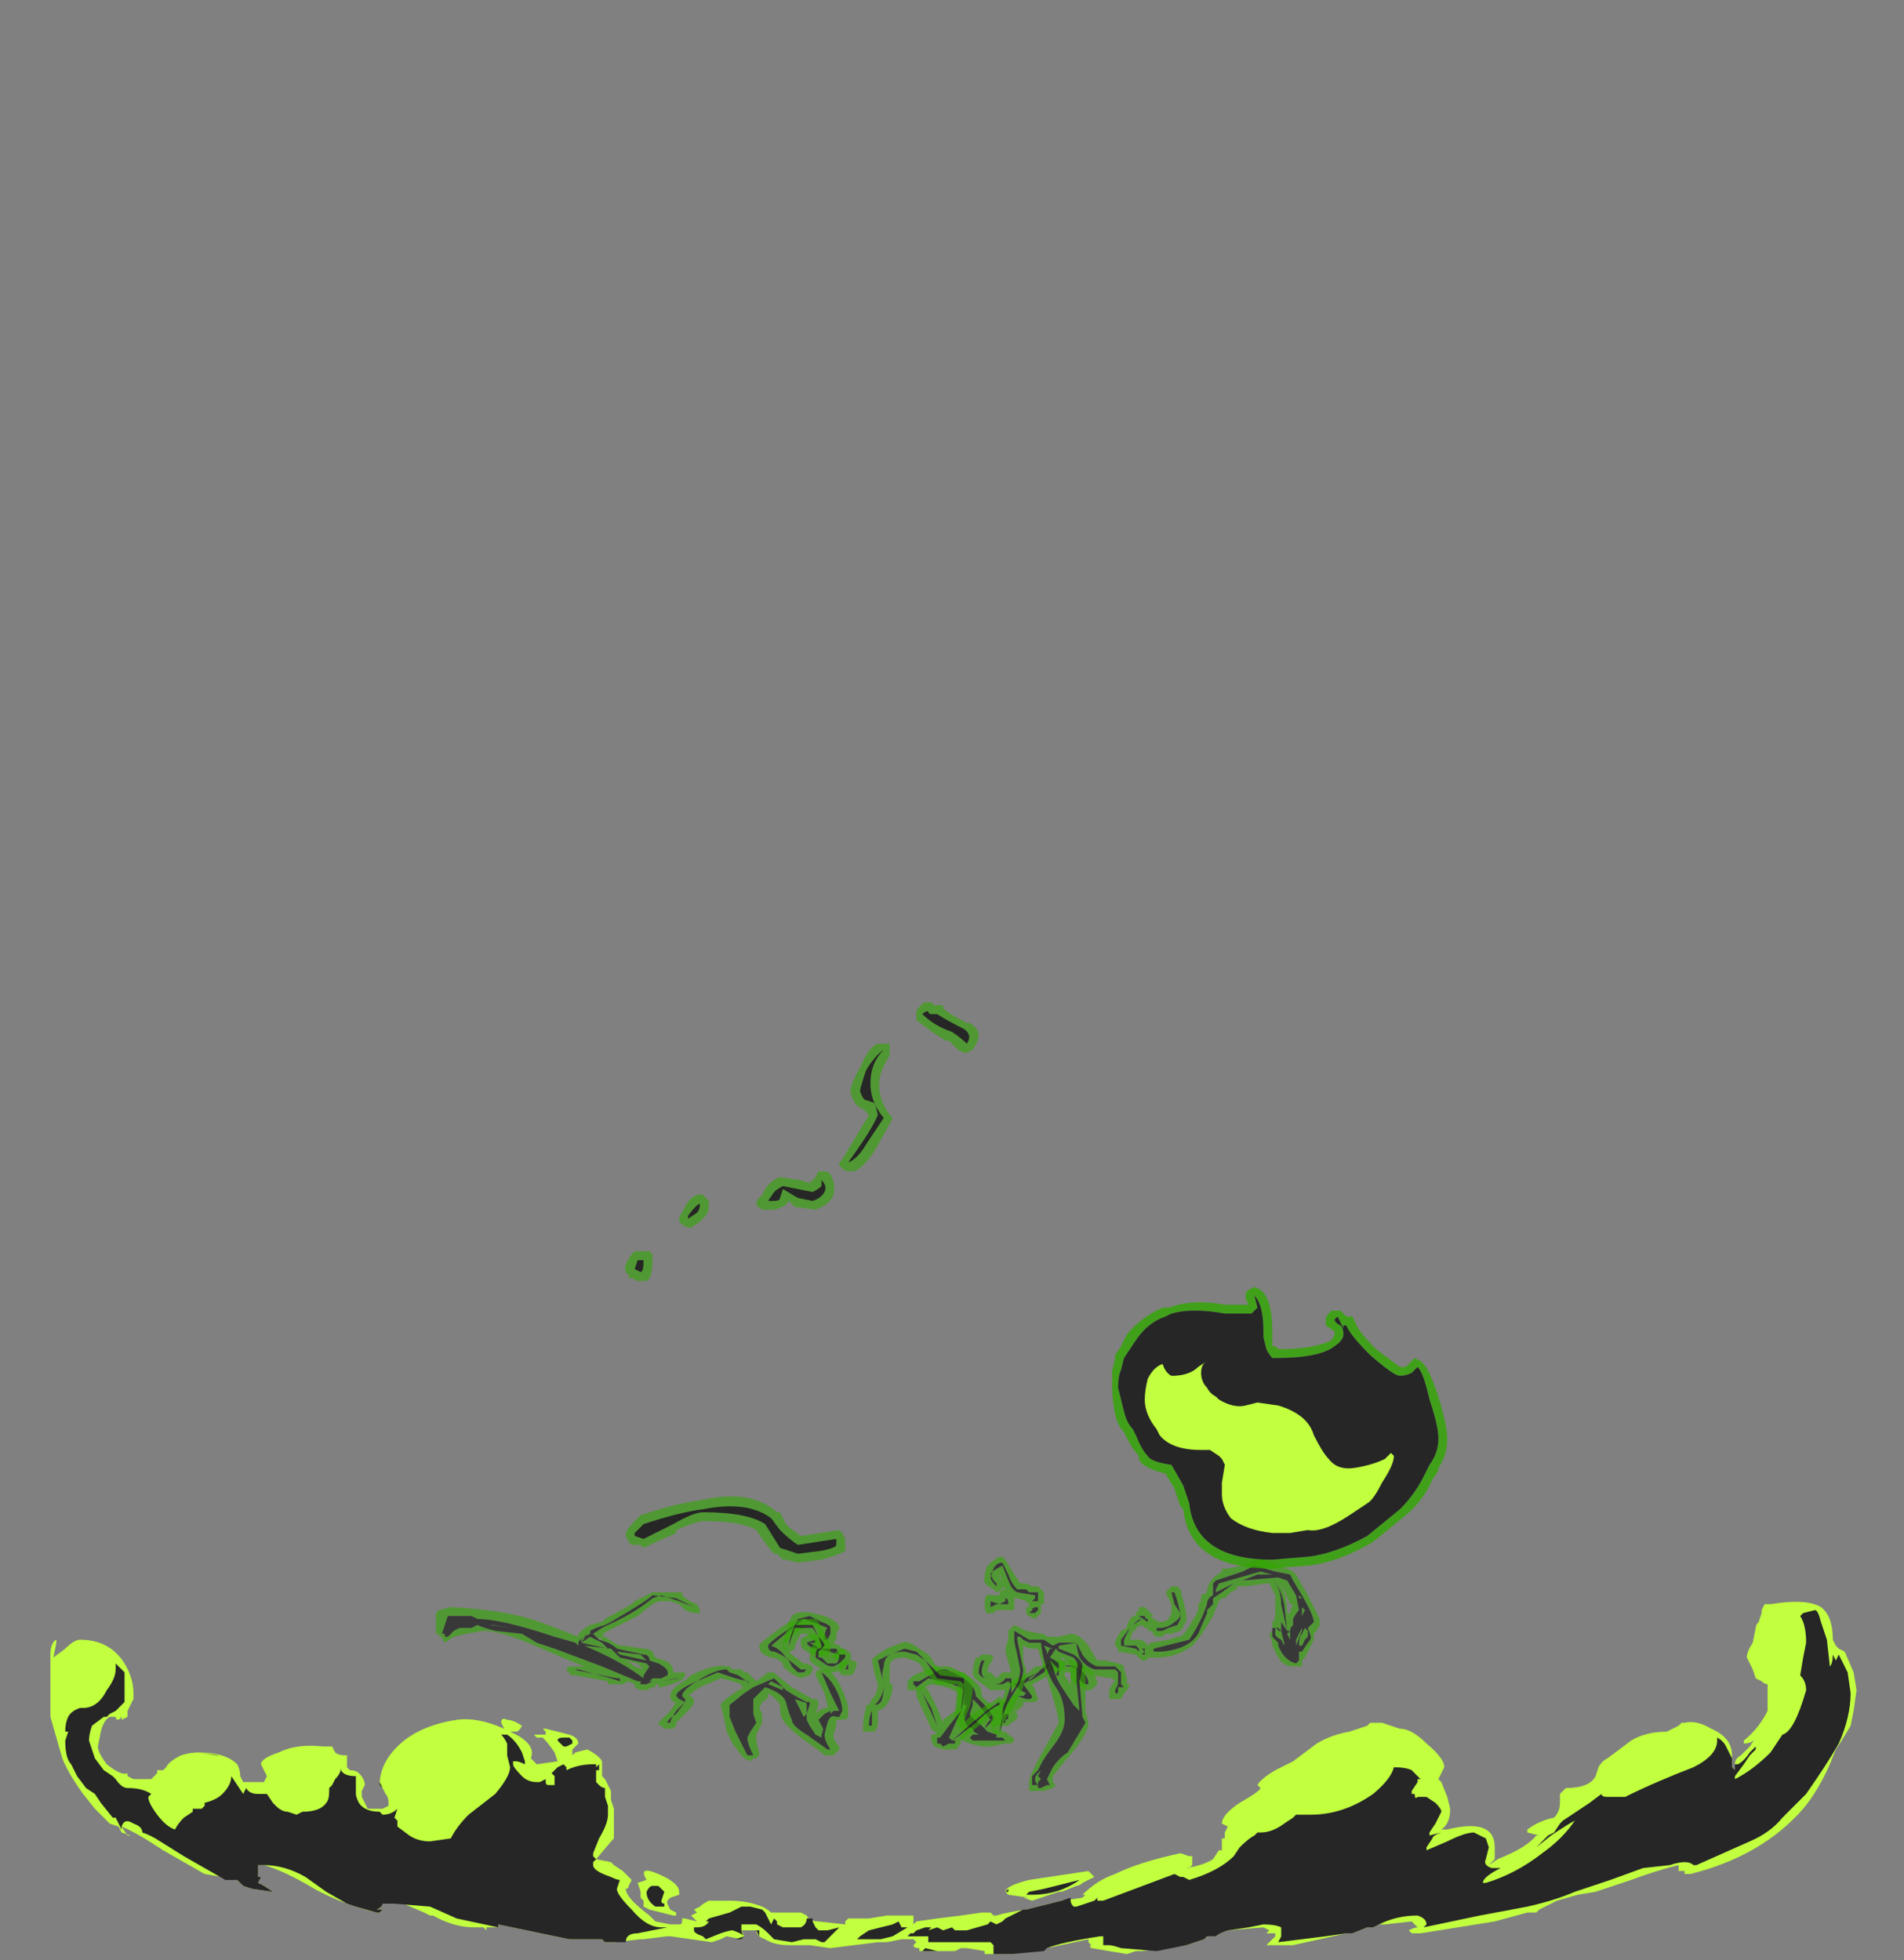<?xml version="1.0" encoding="UTF-8" standalone="no"?>
<svg xmlns:ffdec="https://www.free-decompiler.com/flash" xmlns:xlink="http://www.w3.org/1999/xlink" ffdec:objectType="frame" height="231.35px" width="224.7px" xmlns="http://www.w3.org/2000/svg">
  <rect width="100%" height="100%" fill="#808080" stroke="none"/>
  <g transform="matrix(1.0, 0.0, 0.0, 1.0, 76.3, 204.4)">
    <use ffdec:characterId="4195" height="16.05" transform="matrix(7.0, 0.0, 0.0, 7.0, -70.35, -86.1)" width="30.45" xlink:href="#shape0"/>
  </g>
  <defs>
    <g id="shape0" transform="matrix(1.0, 0.0, 0.0, 1.0, 10.05, 12.3)">
      <path d="M2.4 -1.85 L2.45 -1.95 Q2.55 -2.05 2.8 -2.0 L3.0 -1.95 Q3.25 -1.85 3.25 -1.75 L3.2 -1.65 3.2 -1.55 3.15 -1.5 3.25 -1.45 3.35 -1.35 3.35 -1.25 3.25 -1.2 3.15 -1.25 2.85 -1.3 Q2.6 -1.35 2.6 -1.5 L2.6 -1.55 Q2.6 -1.6 2.8 -1.65 L2.85 -1.65 2.9 -1.6 2.9 -1.75 2.75 -1.8 2.7 -1.8 2.5 -1.65 2.3 -1.45 2.45 -1.3 2.65 -1.15 2.7 -1.15 2.8 -1.1 2.8 -1.05 Q2.8 -1.0 2.75 -0.95 L2.6 -0.9 2.5 -0.95 Q2.4 -1.0 2.3 -1.1 L2.3 -1.15 Q2.2 -1.25 2.1 -1.25 1.9 -1.3 1.9 -1.45 1.9 -1.5 2.4 -1.85 M2.5 -1.8 Q2.05 -1.5 2.05 -1.45 2.05 -1.35 2.15 -1.35 2.3 -1.3 2.4 -1.2 L2.45 -1.1 Q2.5 -1.05 2.55 -1.0 L2.65 -1.0 2.7 -1.05 2.6 -1.05 2.35 -1.25 Q2.25 -1.4 2.1 -1.45 L2.4 -1.7 2.65 -1.9 2.8 -1.85 3.05 -1.75 Q3.0 -1.7 3.0 -1.55 L3.05 -1.55 3.1 -1.65 3.1 -1.75 Q3.1 -1.8 2.95 -1.85 L2.75 -1.95 2.55 -1.9 2.5 -1.8 M0.6 -2.35 L0.6 -2.3 Q0.7 -2.2 0.85 -2.15 L0.9 -2.05 0.9 -2.0 0.85 -2.0 Q0.75 -2.0 0.65 -2.05 L0.55 -2.15 0.4 -2.2 0.2 -2.2 0.1 -2.15 -0.15 -1.95 Q-0.25 -1.9 -0.55 -1.75 L-0.75 -1.65 -0.7 -1.65 -0.75 -1.6 -0.7 -1.6 -0.55 -1.5 -0.45 -1.45 -0.4 -1.45 -0.05 -1.4 Q0.05 -1.4 0.1 -1.35 L0.15 -1.25 0.3 -1.2 Q0.45 -1.15 0.45 -1.0 L0.65 -1.0 0.65 -0.95 Q0.65 -0.85 0.25 -0.75 L0.2 -0.75 0.2 -0.8 0.15 -0.8 0.15 -0.75 0.1 -0.75 0.0 -0.7 -0.1 -0.7 -0.2 -0.75 -0.2 -0.8 -0.3 -0.85 -0.4 -0.8 -0.65 -0.8 -0.65 -0.85 -1.2 -0.95 -1.25 -0.95 Q-1.3 -0.95 -1.3 -1.0 -1.4 -1.05 -1.3 -1.1 L-1.05 -1.1 -1.3 -1.2 -2.0 -1.5 Q-2.5 -1.7 -2.75 -1.7 L-3.05 -1.65 -3.25 -1.6 -3.4 -1.5 Q-3.45 -1.55 -3.45 -1.6 L-3.5 -1.6 -3.5 -1.65 -3.55 -1.65 -3.55 -2.0 -3.5 -2.05 -3.3 -2.1 Q-2.35 -2.05 -1.8 -1.85 -1.4 -1.7 -1.15 -1.6 L-1.15 -1.65 Q-1.05 -1.75 -0.95 -1.8 L-0.75 -1.85 -0.7 -1.9 -0.25 -2.15 -0.2 -2.2 0.1 -2.35 0.6 -2.35 M0.25 -2.3 L0.55 -2.2 0.8 -2.1 0.5 -2.25 0.1 -2.3 Q0.0 -2.2 -0.6 -1.85 L-0.7 -1.8 -0.85 -1.75 -0.95 -1.7 -0.95 -1.65 Q-1.15 -1.55 -1.15 -1.5 L-1.15 -1.45 -1.2 -1.5 -1.55 -1.6 Q-2.45 -1.9 -2.85 -1.9 L-2.95 -1.95 -3.35 -1.95 -3.45 -1.65 -3.4 -1.65 -3.4 -1.6 -3.35 -1.6 -3.25 -1.7 -3.15 -1.75 -2.95 -1.75 -2.85 -1.8 Q-2.75 -1.75 -2.55 -1.7 L-2.1 -1.65 -1.85 -1.5 Q-1.7 -1.45 -1.55 -1.4 L-0.75 -1.1 -0.15 -0.85 -0.1 -0.85 -0.1 -0.8 0.0 -0.8 0.1 -0.85 0.05 -0.85 0.1 -0.9 0.25 -0.9 0.35 -0.95 Q0.4 -1.05 0.2 -1.15 L0.05 -1.2 Q0.05 -1.3 -0.05 -1.3 L-0.5 -1.4 Q-0.55 -1.45 -0.65 -1.5 L-0.8 -1.55 -0.9 -1.65 -0.75 -1.75 -0.65 -1.8 Q-0.2 -2.0 0.1 -2.25 L0.25 -2.3 M1.35 -1.1 L1.4 -1.1 1.45 -1.05 1.6 -1.05 1.65 -1.0 1.7 -1.0 1.85 -0.85 2.05 -1.0 2.15 -1.0 2.2 -0.95 2.45 -0.75 2.8 -0.55 2.85 -0.55 Q2.9 -0.55 2.9 -0.45 L2.85 -0.3 2.9 -0.35 3.0 -0.4 3.05 -0.4 3.05 -0.45 3.0 -0.65 2.85 -0.95 2.85 -1.0 2.9 -1.05 3.05 -1.05 Q3.2 -0.95 3.3 -0.7 3.4 -0.5 3.4 -0.35 L3.4 -0.25 Q3.4 -0.2 3.25 -0.2 L3.2 -0.2 3.2 -0.1 3.15 0.05 Q3.15 0.15 3.25 0.25 L3.25 0.3 3.15 0.4 3.0 0.4 2.95 0.35 2.6 0.1 Q2.35 -0.1 2.3 -0.2 2.25 -0.25 2.25 -0.45 2.2 -0.55 2.05 -0.65 L2.05 -0.6 Q2.05 -0.55 1.95 -0.5 L1.9 -0.4 1.95 -0.3 Q1.95 -0.2 1.95 -0.15 L1.85 0.05 1.85 0.1 Q1.85 0.2 1.9 0.35 L1.9 0.4 1.85 0.45 1.8 0.45 1.75 0.5 1.65 0.45 1.6 0.4 1.45 0.2 1.35 0.0 1.3 -0.25 1.25 -0.45 Q1.25 -0.5 1.55 -0.7 L1.65 -0.75 1.6 -0.75 1.6 -0.8 1.45 -0.85 1.25 -0.9 0.9 -0.75 Q0.75 -0.65 0.7 -0.6 L0.75 -0.6 Q0.8 -0.55 0.8 -0.5 0.8 -0.45 0.65 -0.3 L0.5 -0.15 0.5 -0.1 0.45 -0.05 0.3 -0.05 0.25 -0.1 Q0.2 -0.1 0.2 -0.15 L0.4 -0.35 0.5 -0.5 0.45 -0.5 Q0.4 -0.55 0.4 -0.6 0.4 -0.7 0.55 -0.8 L0.7 -0.9 0.75 -0.95 Q1.15 -1.15 1.35 -1.1 M1.35 -1.05 Q1.15 -1.05 0.85 -0.85 0.5 -0.7 0.5 -0.6 L0.55 -0.55 0.65 -0.5 0.5 -0.3 Q0.35 -0.2 0.35 -0.15 L0.4 -0.15 Q0.4 -0.2 0.5 -0.35 L0.65 -0.5 0.65 -0.55 0.6 -0.6 Q0.6 -0.7 0.85 -0.85 L1.2 -1.0 1.5 -0.9 1.7 -0.85 1.8 -0.75 1.65 -0.65 1.4 -0.45 1.4 -0.25 1.5 0.0 1.7 0.4 1.8 0.4 Q1.7 0.2 1.7 0.1 L1.75 0.0 1.85 -0.15 1.8 -0.3 1.8 -0.55 2.0 -0.75 Q2.3 -0.65 2.35 -0.5 2.4 -0.3 2.45 -0.2 2.45 -0.1 2.7 0.05 L3.05 0.3 3.1 0.3 Q3.0 0.15 3.0 0.05 L3.05 -0.15 Q3.1 -0.3 3.2 -0.25 L3.25 -0.25 3.3 -0.35 Q3.3 -0.5 3.2 -0.7 3.1 -0.9 2.95 -1.0 L3.1 -0.65 3.25 -0.35 3.15 -0.35 3.1 -0.3 3.1 -0.35 3.0 -0.3 2.9 -0.2 2.95 -0.1 Q3.0 -0.05 2.95 0.05 L2.95 0.1 2.85 0.05 2.75 -0.1 2.7 -0.2 2.7 -0.3 2.75 -0.45 2.75 -0.5 2.7 -0.5 Q2.5 -0.6 2.35 -0.7 L2.15 -0.9 1.8 -0.75 1.75 -0.8 1.55 -0.95 1.4 -1.0 1.35 -1.05 M0.05 -1.1 L-0.05 -0.95 -0.05 -0.9 Q-0.45 -1.2 -1.05 -1.45 L-0.6 -1.4 -0.45 -1.25 0.0 -1.15 0.05 -1.1 M0.5 -0.9 L0.25 -0.85 0.55 -0.9 0.5 -0.9 M2.75 -1.5 L2.85 -1.5 2.85 -1.55 2.7 -1.5 Q2.75 -1.4 2.9 -1.4 L3.25 -1.3 3.2 -1.4 2.9 -1.4 2.85 -1.45 2.75 -1.5 M2.1 -0.85 L2.3 -0.75 2.3 -0.7 2.05 -0.8 2.1 -0.85 M2.7 -0.45 L2.7 -0.3 2.65 -0.25 2.5 -0.55 2.65 -0.5 Q2.7 -0.5 2.7 -0.45 M3.5 -1.2 L3.55 -1.15 3.5 -1.0 3.45 -0.95 3.3 -0.95 3.25 -1.0 3.25 -1.15 3.3 -1.2 3.5 -1.2 M3.4 -1.15 L3.35 -1.05 3.4 -1.05 3.4 -1.15 M4.95 -1.1 L5.1 -1.1 Q5.7 -0.85 5.65 -0.6 L5.75 -0.5 5.95 -0.35 5.9 -0.4 5.9 -0.5 6.1 -0.55 6.2 -0.55 Q6.15 -0.55 6.15 -0.6 L6.25 -0.65 6.25 -0.75 6.15 -0.75 6.1 -0.8 6.15 -0.85 6.45 -1.0 6.55 -1.1 6.65 -1.1 6.75 -1.2 7.15 -1.2 Q7.25 -1.2 7.4 -1.1 7.6 -0.95 7.6 -0.8 L7.5 -0.7 7.4 -0.7 7.35 -0.75 Q7.2 -0.8 7.15 -0.9 L7.15 -1.0 7.05 -1.0 7.05 -1.05 6.95 -1.0 6.9 -1.0 Q6.85 -1.0 6.85 -1.05 L6.7 -0.9 Q6.6 -0.85 6.5 -0.8 L6.55 -0.7 6.6 -0.55 Q6.6 -0.5 6.5 -0.5 L6.35 -0.5 6.35 -0.45 6.25 -0.35 6.2 -0.35 6.25 -0.3 6.25 -0.25 Q6.25 -0.2 6.15 -0.15 L6.1 -0.1 5.9 -0.1 5.85 -0.05 5.95 0.0 6.05 0.0 6.1 0.05 Q6.2 0.1 6.2 0.15 L6.15 0.2 6.05 0.2 5.8 0.25 5.65 0.25 5.45 0.2 Q5.3 0.15 5.3 0.1 L5.3 0.05 5.35 0.05 5.4 0.0 5.35 0.0 5.3 -0.05 Q5.2 -0.15 5.2 -0.3 L5.25 -0.4 5.25 -0.65 Q5.15 -0.75 4.8 -0.8 L4.6 -0.7 4.5 -0.7 Q4.45 -0.7 4.4 -0.7 L4.4 -0.85 4.5 -0.95 4.85 -1.1 4.95 -1.1 M5.05 -1.05 L4.95 -1.05 4.6 -0.85 4.5 -0.85 4.5 -0.8 4.55 -0.75 4.75 -0.9 Q5.25 -0.8 5.35 -0.7 L5.35 -0.45 5.4 -0.45 5.35 -0.3 Q5.35 -0.2 5.4 -0.1 L5.5 -0.05 Q5.5 0.0 5.6 0.05 L5.5 0.05 5.45 0.1 5.5 0.15 6.05 0.15 6.0 0.1 5.9 0.1 5.9 0.05 5.75 0.0 5.7 -0.05 5.85 -0.2 Q5.85 -0.3 5.65 -0.5 L5.55 -0.6 Q5.55 -0.85 5.05 -1.05 M5.5 -0.55 L5.6 -0.45 5.8 -0.2 5.75 -0.15 5.7 -0.05 5.6 -0.15 Q5.45 -0.25 5.45 -0.3 L5.5 -0.45 5.5 -0.55 M5.6 -0.35 L5.6 -0.3 5.65 -0.2 5.6 -0.35 M6.6 -1.0 L6.45 -0.9 6.45 -0.85 Q6.55 -0.9 6.7 -1.0 L6.8 -1.15 6.65 -1.05 6.6 -1.0 6.2 -0.8 6.3 -0.7 6.4 -0.65 6.35 -0.6 6.25 -0.6 6.4 -0.55 6.45 -0.55 Q6.5 -0.55 6.5 -0.6 L6.35 -0.8 6.5 -0.9 6.6 -1.0 M7.05 -1.1 L7.15 -1.1 7.3 -1.05 7.3 -0.9 Q7.3 -0.85 7.4 -0.8 L7.45 -0.8 Q7.45 -0.95 7.3 -1.05 7.15 -1.15 7.05 -1.1 L7.05 -1.1 M6.95 -1.1 L6.95 -1.1 M6.0 -0.25 L6.0 -0.15 6.05 -0.15 6.05 -0.2 Q6.1 -0.2 6.1 -0.25 L6.1 -0.3 6.05 -0.3 6.0 -0.25 M6.05 -0.45 L6.05 -0.45 M-2.6 -1.8 L-2.25 -1.75 -2.65 -1.8 -2.6 -1.8 M-2.15 -1.7 L-2.15 -1.7 M-0.45 -1.25 L-0.45 -1.25 M-0.5 -0.9 L-1.0 -1.0 Q-1.3 -1.05 -1.15 -1.05 L-0.6 -0.9 -0.45 -0.85 -0.45 -0.9 -0.5 -0.9 M-0.5 -1.05 L-0.5 -1.05 M0.0 -1.2 L-0.45 -1.3 -0.5 -1.35 -0.1 -1.3 Q-0.05 -1.25 0.0 -1.2 M-0.1 -1.1 L-0.15 -1.15 -0.35 -1.2 Q-0.25 -1.15 -0.2 -1.1 L-0.05 -1.05 -0.1 -1.1 M-0.8 -1.6 L-0.8 -1.55 -0.75 -1.55 -0.8 -1.6 M-0.95 -1.6 L-0.75 -1.5 -0.65 -1.4 -1.1 -1.5 -0.95 -1.6 M-1.1 -1.55 L-1.0 -1.65 -1.1 -1.5 -1.1 -1.55" fill="#31a800" fill-opacity="0.6" fill-rule="evenodd" stroke="none"/>
      <path d="M2.5 -1.8 L2.55 -1.9 2.75 -1.95 2.95 -1.85 Q3.1 -1.8 3.1 -1.75 L3.1 -1.65 3.05 -1.55 3.0 -1.55 Q3.0 -1.7 3.05 -1.75 L2.8 -1.85 2.65 -1.9 2.4 -1.7 2.1 -1.45 Q2.25 -1.4 2.35 -1.25 L2.6 -1.05 2.7 -1.05 2.65 -1.0 2.55 -1.0 Q2.5 -1.05 2.45 -1.1 L2.4 -1.2 Q2.3 -1.3 2.15 -1.35 2.05 -1.35 2.05 -1.45 2.05 -1.5 2.5 -1.8 M0.25 -2.3 L0.1 -2.25 Q-0.2 -2.0 -0.65 -1.8 L-0.75 -1.75 -0.9 -1.65 -0.8 -1.55 -0.65 -1.5 Q-0.55 -1.45 -0.5 -1.4 L-0.05 -1.3 Q0.05 -1.3 0.05 -1.2 L0.2 -1.15 Q0.4 -1.05 0.35 -0.95 L0.25 -0.9 0.1 -0.9 0.05 -0.85 0.1 -0.85 0.0 -0.8 -0.1 -0.8 -0.1 -0.85 -0.15 -0.85 -0.75 -1.1 -1.55 -1.4 Q-1.7 -1.45 -1.85 -1.5 L-2.1 -1.65 -2.55 -1.7 Q-2.75 -1.75 -2.85 -1.8 L-2.95 -1.75 -3.15 -1.75 -3.25 -1.7 -3.35 -1.6 -3.4 -1.6 -3.4 -1.65 -3.45 -1.65 -3.35 -1.95 -2.95 -1.95 -2.85 -1.9 Q-2.45 -1.9 -1.55 -1.6 L-1.2 -1.5 -1.15 -1.45 -1.15 -1.5 Q-1.15 -1.55 -0.95 -1.65 L-0.95 -1.7 -0.85 -1.75 -0.7 -1.8 -0.6 -1.85 Q0.0 -2.2 0.1 -2.3 L0.5 -2.25 0.8 -2.1 0.55 -2.2 0.25 -2.3 M2.7 -0.45 Q2.7 -0.5 2.65 -0.5 L2.5 -0.55 2.65 -0.25 2.7 -0.3 2.7 -0.45 M2.1 -0.85 L2.05 -0.8 2.3 -0.7 2.3 -0.75 2.1 -0.85 M2.75 -1.5 L2.85 -1.45 2.9 -1.4 3.2 -1.4 3.25 -1.3 2.9 -1.4 Q2.75 -1.4 2.7 -1.5 L2.85 -1.55 2.85 -1.5 2.75 -1.5 M0.5 -0.9 L0.55 -0.9 0.25 -0.85 0.5 -0.9 M0.05 -1.1 L0.0 -1.15 -0.45 -1.25 -0.6 -1.4 -1.05 -1.45 Q-0.45 -1.2 -0.05 -0.9 L-0.05 -0.95 0.05 -1.1 M1.35 -1.05 L1.4 -1.0 1.55 -0.95 1.75 -0.8 1.8 -0.75 2.15 -0.9 2.35 -0.7 Q2.5 -0.6 2.7 -0.5 L2.75 -0.5 2.75 -0.45 2.7 -0.3 2.7 -0.2 2.75 -0.1 2.85 0.05 2.95 0.1 2.95 0.05 Q3.0 -0.05 2.95 -0.1 L2.9 -0.2 3.0 -0.3 3.1 -0.35 3.1 -0.3 3.15 -0.35 3.25 -0.35 3.1 -0.65 2.95 -1.0 Q3.1 -0.9 3.2 -0.7 3.3 -0.5 3.3 -0.35 L3.25 -0.25 3.2 -0.25 Q3.1 -0.3 3.05 -0.15 L3.0 0.05 Q3.0 0.15 3.1 0.3 L3.05 0.3 2.7 0.05 Q2.45 -0.1 2.45 -0.2 2.4 -0.3 2.35 -0.5 2.3 -0.65 2.0 -0.75 L1.8 -0.55 1.8 -0.3 1.85 -0.15 1.75 0.0 1.7 0.1 Q1.7 0.2 1.8 0.4 L1.7 0.4 1.5 0.0 1.4 -0.25 1.4 -0.45 1.65 -0.65 1.8 -0.75 1.7 -0.85 1.5 -0.9 1.2 -1.0 0.85 -0.85 Q0.6 -0.7 0.6 -0.6 L0.65 -0.55 0.65 -0.5 0.5 -0.35 Q0.4 -0.2 0.4 -0.15 L0.35 -0.15 Q0.35 -0.2 0.5 -0.3 L0.65 -0.5 0.55 -0.55 0.5 -0.6 Q0.5 -0.7 0.85 -0.85 1.15 -1.05 1.35 -1.05 M3.4 -1.15 L3.4 -1.05 3.35 -1.05 3.4 -1.15 M5.05 -1.05 Q5.55 -0.85 5.55 -0.6 L5.65 -0.5 Q5.85 -0.3 5.85 -0.2 L5.7 -0.05 5.75 0.0 5.9 0.05 5.9 0.1 6.0 0.1 6.05 0.15 5.5 0.15 5.45 0.1 5.5 0.05 5.6 0.05 Q5.5 0.0 5.5 -0.05 L5.4 -0.1 Q5.35 -0.2 5.35 -0.3 L5.4 -0.45 5.35 -0.45 5.35 -0.7 Q5.25 -0.8 4.75 -0.9 L4.55 -0.75 4.5 -0.8 4.5 -0.85 4.6 -0.85 4.95 -1.05 5.05 -1.05 M5.5 -0.55 L5.5 -0.45 5.45 -0.3 Q5.45 -0.25 5.6 -0.15 L5.7 -0.05 5.75 -0.15 5.8 -0.2 5.6 -0.45 5.5 -0.55 M6.05 -0.45 L6.05 -0.45 M6.0 -0.25 L6.05 -0.3 6.1 -0.3 6.1 -0.25 Q6.1 -0.2 6.05 -0.2 L6.05 -0.15 6.0 -0.15 6.0 -0.25 M6.3 -0.7 L6.2 -0.8 6.6 -1.0 6.5 -0.9 6.35 -0.8 6.5 -0.6 Q6.5 -0.55 6.45 -0.55 L6.4 -0.55 6.25 -0.6 6.35 -0.6 6.4 -0.65 6.3 -0.7 M6.95 -1.1 L6.95 -1.1 M7.05 -1.1 L7.05 -1.1 Q7.15 -1.15 7.3 -1.05 7.45 -0.95 7.45 -0.8 L7.4 -0.8 Q7.3 -0.85 7.3 -0.9 L7.3 -1.05 7.15 -1.1 7.05 -1.1 M6.6 -1.0 L6.65 -1.05 6.8 -1.15 6.7 -1.0 Q6.55 -0.9 6.45 -0.85 L6.45 -0.9 6.6 -1.0 M-2.6 -1.8 L-2.65 -1.8 -2.25 -1.75 -2.6 -1.8 M-2.15 -1.7 L-2.15 -1.7 M-0.5 -0.9 L-0.45 -0.9 -0.45 -0.85 -0.6 -0.9 -1.15 -1.05 Q-1.3 -1.05 -1.0 -1.0 L-0.5 -0.9 M-0.5 -1.05 L-0.5 -1.05 M0.0 -1.2 Q-0.05 -1.25 -0.1 -1.3 L-0.5 -1.35 -0.45 -1.3 0.0 -1.2 M-1.1 -1.55 L-1.1 -1.5 -1.0 -1.65 -1.1 -1.55 M-0.95 -1.6 L-1.1 -1.5 -0.65 -1.4 -0.75 -1.5 -0.95 -1.6" fill="#262626" fill-opacity="0.8" fill-rule="evenodd" stroke="none"/>
      <path d="M2.4 -1.85 L2.45 -1.85 2.6 -1.9 2.85 -1.9 2.9 -1.85 3.0 -1.65 Q3.1 -1.5 3.1 -1.45 L3.1 -1.35 3.05 -1.3 3.1 -1.25 3.2 -1.35 3.3 -1.4 3.35 -1.4 3.4 -1.35 Q3.45 -1.35 3.45 -1.25 3.45 -1.2 3.3 -1.05 3.2 -1.0 3.15 -1.0 3.05 -1.0 2.95 -1.05 L2.8 -1.15 2.75 -1.2 2.75 -1.25 Q2.75 -1.45 2.85 -1.5 L2.7 -1.65 2.6 -1.65 2.5 -1.45 2.5 -1.4 Q2.45 -1.35 2.4 -1.35 L2.3 -1.4 2.3 -1.45 Q2.3 -1.55 2.4 -1.8 L2.4 -1.85 M2.8 -1.8 L2.5 -1.8 Q2.4 -1.55 2.4 -1.45 L2.5 -1.75 2.8 -1.75 2.9 -1.6 2.95 -1.45 Q2.95 -1.4 2.9 -1.4 2.85 -1.4 2.85 -1.25 L3.0 -1.15 Q3.05 -1.1 3.15 -1.1 L3.25 -1.15 3.35 -1.25 3.35 -1.3 3.25 -1.3 Q3.25 -1.2 3.2 -1.15 L3.05 -1.15 2.95 -1.25 2.9 -1.25 2.9 -1.35 3.0 -1.45 Q3.0 -1.5 2.9 -1.6 L2.8 -1.8 M5.75 -2.8 Q5.85 -2.9 5.95 -2.95 L6.0 -2.95 6.05 -2.9 6.2 -2.65 6.3 -2.5 6.4 -2.5 6.5 -2.45 6.6 -2.45 6.7 -2.35 6.7 -2.15 6.65 -2.15 6.65 -2.0 6.55 -1.9 6.45 -1.95 Q6.4 -1.95 6.4 -2.05 L6.4 -2.1 6.45 -2.1 6.45 -2.15 6.4 -2.2 6.25 -2.25 6.2 -2.25 6.2 -2.05 5.9 -2.05 5.85 -2.0 5.8 -2.0 Q5.7 -1.95 5.7 -2.15 5.7 -2.35 5.8 -2.3 L5.95 -2.3 5.95 -2.35 Q6.0 -2.4 6.05 -2.4 L6.0 -2.45 6.0 -2.4 5.9 -2.35 5.85 -2.4 Q5.65 -2.5 5.7 -2.6 5.7 -2.7 5.75 -2.8 M3.8 -1.2 Q3.8 -1.25 4.05 -1.4 L4.3 -1.5 Q4.4 -1.55 4.6 -1.4 L4.75 -1.3 4.8 -1.25 4.85 -1.15 4.95 -1.05 5.35 -1.0 5.45 -0.9 5.5 -0.8 Q5.5 -0.5 5.4 -0.3 L5.35 -0.15 5.5 -0.3 5.9 -0.55 5.95 -0.6 6.0 -0.55 6.05 -0.7 5.8 -0.7 5.6 -0.85 Q5.5 -0.9 5.5 -1.0 5.5 -1.1 5.55 -1.25 L5.6 -1.25 5.65 -1.3 5.8 -1.3 5.85 -1.25 5.8 -1.15 Q5.75 -1.1 5.75 -1.0 L5.8 -1.0 5.9 -0.9 6.0 -1.0 6.15 -1.0 6.05 -1.35 Q6.05 -1.45 6.1 -1.55 L6.1 -1.7 Q6.15 -1.75 6.2 -1.8 L6.4 -1.7 6.65 -1.65 6.7 -1.65 6.75 -1.6 6.95 -1.6 7.15 -1.65 Q7.3 -1.65 7.45 -1.45 L7.6 -1.2 7.75 -1.2 7.95 -1.15 Q8.0 -1.15 8.05 -1.1 L8.05 -1.05 8.1 -0.9 8.1 -0.8 8.15 -0.8 8.1 -0.7 8.05 -0.65 8.0 -0.55 7.8 -0.55 7.8 -0.7 7.85 -0.8 7.9 -0.85 7.85 -0.9 7.5 -0.95 7.4 -1.05 7.4 -0.35 7.45 -0.15 Q7.45 0.05 7.05 0.5 L6.85 0.75 6.85 0.85 6.9 0.9 6.85 0.95 6.7 1.0 6.45 1.0 6.45 0.85 Q6.45 0.75 6.7 0.3 L6.95 -0.15 Q6.95 -0.3 6.6 -1.4 L6.5 -1.4 Q6.45 -1.4 6.35 -1.45 L6.35 -1.2 6.4 -1.05 6.4 -0.9 6.35 -0.8 6.35 -0.75 6.15 -0.35 Q5.95 -0.1 6.0 0.0 L5.9 0.05 5.85 0.0 5.8 -0.15 5.85 -0.3 5.6 -0.1 5.3 0.15 5.3 0.2 5.25 0.25 Q5.25 0.3 5.2 0.3 L5.0 0.3 4.85 0.25 4.8 0.15 4.8 0.05 4.85 0.05 4.9 0.0 4.85 0.0 4.8 -0.05 4.55 -0.6 4.55 -0.7 4.6 -0.75 4.7 -0.75 4.75 -0.7 4.9 -0.4 5.0 -0.15 5.0 -0.2 5.2 -0.35 5.25 -0.8 4.9 -0.8 4.7 -1.0 4.6 -1.15 4.5 -1.2 4.35 -1.25 Q4.1 -1.25 4.1 -1.1 4.1 -0.95 4.1 -0.8 L4.15 -0.8 Q4.15 -0.55 4.0 -0.4 L3.9 -0.35 3.9 -0.1 3.85 0.0 3.65 0.0 3.65 -0.05 Q3.65 -0.25 3.7 -0.4 L3.7 -0.45 3.75 -0.45 3.8 -0.55 Q3.9 -0.65 3.9 -0.8 L3.85 -0.95 3.8 -1.2 M4.65 -0.65 L4.9 -0.1 4.8 -0.4 4.65 -0.65 M5.7 -1.2 L5.65 -1.2 Q5.6 -1.1 5.6 -1.0 5.6 -0.95 5.7 -0.9 5.65 -0.95 5.65 -1.0 5.65 -1.1 5.7 -1.2 M3.8 -0.25 L3.8 -0.35 Q3.75 -0.25 3.75 -0.1 L3.8 -0.1 3.8 -0.25 M3.9 -1.2 L4.0 -0.8 Q4.0 -0.6 3.85 -0.45 L3.85 -0.45 Q3.9 -0.45 3.95 -0.5 4.0 -0.6 4.0 -0.8 3.95 -0.95 4.0 -1.1 4.0 -1.35 4.35 -1.35 L4.55 -1.3 4.7 -1.2 4.9 -0.9 5.3 -0.85 5.35 -0.8 5.3 -0.35 5.1 -0.1 4.95 0.1 4.9 0.1 4.9 0.2 4.95 0.2 5.0 0.25 5.1 0.2 5.2 0.2 5.2 0.15 5.15 0.15 Q5.3 0.05 5.55 -0.15 5.8 -0.4 5.95 -0.45 L5.95 -0.5 Q5.85 -0.45 5.55 -0.2 L5.15 0.15 5.1 0.1 5.3 -0.35 Q5.35 -0.5 5.35 -0.8 L5.35 -0.9 4.95 -0.95 4.55 -1.35 4.35 -1.4 4.1 -1.3 3.9 -1.2 M8.3 -2.1 L8.4 -2.1 8.55 -1.95 8.5 -1.95 8.55 -1.9 8.65 -1.85 Q8.75 -1.85 8.8 -1.9 L8.85 -2.0 8.85 -2.15 8.75 -2.35 8.85 -2.45 8.95 -2.45 9.0 -2.4 9.1 -2.0 9.1 -1.85 9.05 -1.8 9.05 -1.75 9.0 -1.7 8.85 -1.65 8.75 -1.65 8.7 -1.6 8.6 -1.6 Q8.55 -1.6 8.55 -1.65 L8.5 -1.7 8.45 -1.7 8.45 -1.75 8.4 -1.75 8.35 -1.8 8.25 -1.75 8.25 -1.7 8.2 -1.7 8.15 -1.55 8.3 -1.55 Q8.4 -1.55 8.45 -1.45 L8.5 -1.5 8.8 -1.55 8.95 -1.6 9.0 -1.6 9.1 -1.7 9.25 -1.95 9.3 -2.05 9.3 -2.15 9.35 -2.2 9.35 -2.3 9.45 -2.35 Q9.45 -2.55 9.7 -2.7 L9.7 -2.75 9.8 -2.75 10.05 -2.8 10.3 -2.9 10.4 -2.9 10.65 -2.8 10.75 -2.75 10.8 -2.75 10.9 -2.7 10.95 -2.65 11.15 -2.3 11.35 -1.9 11.35 -1.8 11.3 -1.7 11.25 -1.65 11.25 -1.55 11.1 -1.25 11.05 -1.2 11.05 -1.1 10.9 -1.1 Q10.7 -1.1 10.6 -1.35 L10.55 -1.45 10.55 -1.5 10.5 -1.65 10.55 -1.7 10.55 -1.85 Q10.6 -1.85 10.6 -2.05 L10.6 -2.3 10.5 -2.5 10.45 -2.5 10.1 -2.45 9.95 -2.45 9.95 -2.4 9.85 -2.35 9.75 -2.25 9.7 -2.25 9.65 -2.2 9.55 -1.95 Q9.35 -1.6 9.2 -1.45 8.95 -1.25 8.6 -1.25 L8.45 -1.25 Q8.45 -1.2 8.4 -1.2 L8.35 -1.2 8.25 -1.3 7.95 -1.35 7.95 -1.4 7.9 -1.45 7.9 -1.5 Q7.9 -1.55 8.0 -1.7 L8.1 -1.75 8.1 -1.8 8.15 -1.9 8.2 -1.95 8.25 -1.95 8.25 -2.0 8.3 -2.05 8.3 -2.1 M6.0 -2.85 Q5.9 -2.85 5.85 -2.75 L5.8 -2.6 Q5.8 -2.55 5.9 -2.45 L5.9 -2.5 5.85 -2.55 5.8 -2.65 Q5.8 -2.7 6.0 -2.8 L6.1 -2.55 Q6.15 -2.4 6.25 -2.35 L6.55 -2.3 6.55 -2.25 6.5 -2.2 6.6 -2.2 6.6 -2.35 6.45 -2.35 6.4 -2.4 6.25 -2.4 Q6.15 -2.5 6.1 -2.65 L6.0 -2.85 M8.55 -1.8 L8.55 -1.8 M8.45 -1.85 L8.45 -1.9 Q8.4 -1.9 8.4 -1.95 L8.3 -1.95 8.45 -1.85 M8.25 -1.85 L8.2 -1.8 8.35 -1.9 Q8.3 -1.9 8.25 -1.85 M5.95 -2.65 L5.95 -2.6 6.0 -2.55 5.95 -2.65 M6.85 -1.4 L6.8 -1.4 6.75 -1.3 6.75 -1.35 6.7 -1.45 6.85 -1.4 M6.95 -1.4 L6.95 -1.45 7.25 -1.5 Q7.25 -1.4 7.3 -1.25 7.4 -1.1 7.55 -1.05 L7.9 -1.05 7.95 -1.0 7.95 -0.8 8.0 -0.8 8.0 -1.0 7.9 -1.1 7.6 -1.1 Q7.45 -1.15 7.35 -1.3 7.3 -1.4 7.25 -1.5 L6.95 -1.5 6.85 -1.45 6.7 -1.55 6.65 -1.55 Q6.55 -1.55 6.45 -1.55 L6.2 -1.7 6.2 -1.55 Q6.2 -1.5 6.25 -1.3 L6.3 -1.05 Q6.3 -0.95 6.25 -0.8 L6.15 -0.65 6.15 -0.9 6.05 -0.9 Q6.0 -0.8 5.85 -0.8 L6.0 -0.8 6.1 -0.85 6.15 -0.8 6.05 -0.5 Q6.0 -0.45 6.0 -0.25 L5.95 0.0 Q6.0 -0.1 6.0 -0.25 6.05 -0.4 6.1 -0.5 L6.25 -0.75 Q6.35 -0.9 6.35 -1.05 L6.25 -1.55 6.25 -1.6 6.3 -1.6 6.35 -1.55 6.45 -1.5 6.65 -1.5 Q6.7 -1.05 6.9 -0.75 7.05 -0.55 7.05 -0.2 7.05 0.0 6.85 0.25 6.7 0.45 6.65 0.55 L6.6 0.65 6.5 0.75 6.5 0.9 6.6 0.9 Q6.5 0.8 6.6 0.7 L6.65 0.65 6.6 0.75 6.65 0.8 6.6 0.85 6.6 0.85 Q6.6 0.9 6.6 0.95 L6.65 0.95 6.75 0.9 6.8 0.9 6.75 0.8 6.85 0.6 Q6.95 0.45 7.1 0.35 L7.4 -0.15 7.35 -0.25 7.3 -0.85 7.35 -1.1 Q7.35 -1.2 7.2 -1.3 L6.95 -1.4 M6.9 -1.4 L6.95 -1.35 7.2 -1.25 Q7.3 -1.15 7.25 -1.05 L7.25 -0.85 7.3 -0.35 7.2 -0.45 7.0 -0.75 Q6.9 -0.9 6.85 -1.1 L6.8 -1.2 6.95 -1.05 6.9 -0.95 6.95 -0.95 6.95 -1.15 Q6.9 -1.2 6.8 -1.25 L6.9 -1.4 M6.5 -2.05 L6.45 -2.0 6.55 -2.0 6.6 -2.05 6.6 -2.1 Q6.5 -2.1 6.5 -2.05 M6.05 -2.25 Q6.05 -2.3 6.05 -2.25 L6.05 -2.2 5.95 -2.15 5.8 -2.2 5.8 -2.1 5.9 -2.15 6.1 -2.15 Q6.1 -2.25 6.05 -2.25 M7.0 -1.2 L7.05 -1.2 7.05 -0.95 7.15 -0.8 7.15 -1.15 7.0 -1.25 7.0 -1.2 M8.4 -1.4 L8.3 -1.4 8.25 -1.45 8.05 -1.45 8.05 -1.55 8.15 -1.75 8.0 -1.55 8.0 -1.45 8.25 -1.4 8.3 -1.35 8.3 -1.4 8.35 -1.4 8.4 -1.35 8.35 -1.3 8.4 -1.3 8.4 -1.4 M8.6 -1.75 L8.6 -1.7 8.7 -1.7 8.8 -1.75 8.95 -1.8 9.0 -1.9 9.0 -2.0 8.95 -2.2 8.9 -2.35 8.85 -2.35 8.9 -2.15 9.0 -2.0 Q9.0 -1.9 8.9 -1.85 8.8 -1.75 8.65 -1.75 L8.6 -1.75 M8.55 -1.35 L8.7 -1.35 Q9.15 -1.4 9.3 -1.65 L9.45 -2.0 9.45 -2.05 9.55 -2.15 9.55 -2.25 9.7 -2.35 9.9 -2.5 9.6 -2.35 9.6 -2.4 9.65 -2.5 10.35 -2.7 10.55 -2.65 10.3 -2.65 10.05 -2.55 10.65 -2.6 10.8 -2.55 10.95 -2.3 11.0 -2.05 Q10.95 -2.0 10.9 -1.9 L10.9 -1.8 Q10.85 -1.75 10.85 -1.7 L10.8 -1.7 10.75 -2.15 Q10.7 -2.4 10.55 -2.6 10.7 -2.4 10.7 -2.15 L10.8 -1.7 10.7 -1.85 10.7 -1.7 10.65 -1.7 Q10.65 -1.75 10.55 -1.75 L10.55 -1.6 10.65 -1.5 10.65 -1.45 Q10.75 -1.2 10.95 -1.15 L11.0 -1.2 11.0 -1.35 11.05 -1.35 11.15 -1.5 Q11.2 -1.55 11.2 -1.6 L11.15 -1.75 11.25 -1.85 Q11.25 -1.95 11.05 -2.3 L10.9 -2.55 10.85 -2.65 10.6 -2.7 10.25 -2.8 10.05 -2.7 9.6 -2.55 9.55 -2.5 9.55 -2.3 Q9.45 -2.25 9.45 -2.15 9.35 -1.85 9.15 -1.55 L8.55 -1.4 8.55 -1.35 M7.9 -0.65 L7.95 -0.65 7.95 -0.75 8.05 -0.75 8.0 -0.8 7.95 -0.8 7.9 -0.7 7.9 -0.65 M7.4 -0.3 L7.4 -0.3 M10.7 -2.5 L10.75 -2.35 Q10.8 -2.2 10.8 -2.0 L10.85 -2.0 Q10.85 -2.05 10.9 -2.15 L10.85 -2.15 Q10.75 -2.4 10.7 -2.5 M10.6 -1.75 L10.65 -1.75 10.7 -1.7 10.75 -1.5 10.75 -1.45 10.7 -1.55 Q10.6 -1.6 10.6 -1.65 L10.6 -1.75 M10.85 -1.55 L10.8 -1.65 10.85 -1.7 10.85 -1.55 M11.05 -1.65 L11.1 -1.75 11.15 -1.7 11.15 -1.6 11.1 -1.55 11.05 -1.45 11.0 -1.45 Q11.0 -1.6 11.05 -1.65 M11.05 -1.75 L11.05 -1.7 10.95 -1.45 10.95 -1.55 11.05 -1.75 M11.05 -2.1 L11.05 -2.1 11.1 -2.05 11.05 -1.95 11.05 -2.05 11.05 -2.1 M11.05 -2.25 L11.0 -2.25 11.0 -2.3 11.05 -2.25 M6.55 0.5 L6.55 0.5" fill="#31a800" fill-opacity="0.6" fill-rule="evenodd" stroke="none"/>
      <path d="M2.8 -1.8 L2.9 -1.6 Q3.0 -1.5 3.0 -1.45 L2.9 -1.35 2.9 -1.25 2.95 -1.25 3.05 -1.15 3.2 -1.15 Q3.25 -1.2 3.25 -1.3 L3.35 -1.3 3.35 -1.25 3.25 -1.15 3.15 -1.1 Q3.05 -1.1 3.0 -1.15 L2.85 -1.25 Q2.85 -1.4 2.9 -1.4 2.95 -1.4 2.95 -1.45 L2.9 -1.6 2.8 -1.75 2.5 -1.75 2.4 -1.45 Q2.4 -1.55 2.5 -1.8 L2.8 -1.8 M3.9 -1.2 L4.1 -1.3 4.35 -1.4 4.55 -1.35 4.95 -0.95 5.35 -0.9 5.35 -0.8 Q5.35 -0.5 5.3 -0.35 L5.1 0.1 5.15 0.15 5.55 -0.2 Q5.85 -0.45 5.95 -0.5 L5.95 -0.45 Q5.8 -0.4 5.55 -0.15 5.3 0.05 5.15 0.15 L5.2 0.15 5.2 0.2 5.1 0.2 5.0 0.25 4.95 0.2 4.9 0.2 4.9 0.1 4.95 0.1 5.1 -0.1 5.3 -0.35 5.35 -0.8 5.3 -0.85 4.9 -0.9 4.7 -1.2 4.55 -1.3 4.35 -1.35 Q4.0 -1.35 4.0 -1.1 3.95 -0.95 4.0 -0.8 4.0 -0.6 3.95 -0.5 3.9 -0.45 3.85 -0.45 L3.85 -0.45 Q4.0 -0.6 4.0 -0.8 L3.9 -1.2 M3.8 -0.25 L3.8 -0.1 3.75 -0.1 Q3.75 -0.25 3.8 -0.35 L3.8 -0.25 M5.7 -1.2 Q5.65 -1.1 5.65 -1.0 5.65 -0.95 5.7 -0.9 5.6 -0.95 5.6 -1.0 5.6 -1.1 5.65 -1.2 L5.7 -1.2 M4.65 -0.65 L4.8 -0.4 4.9 -0.1 4.65 -0.65 M8.25 -1.85 Q8.3 -1.9 8.35 -1.9 L8.2 -1.8 8.25 -1.85 M8.45 -1.85 L8.3 -1.95 8.4 -1.95 Q8.4 -1.9 8.45 -1.9 L8.45 -1.85 M8.55 -1.8 L8.55 -1.8 M6.0 -2.85 L6.1 -2.65 Q6.15 -2.5 6.25 -2.4 L6.4 -2.4 6.45 -2.35 6.6 -2.35 6.6 -2.2 6.5 -2.2 6.55 -2.25 6.55 -2.3 6.25 -2.35 Q6.15 -2.4 6.1 -2.55 L6.0 -2.8 Q5.8 -2.7 5.8 -2.65 L5.85 -2.55 5.9 -2.5 5.9 -2.45 Q5.8 -2.55 5.8 -2.6 L5.85 -2.75 Q5.9 -2.85 6.0 -2.85 M6.05 -2.25 Q6.1 -2.25 6.1 -2.15 L5.9 -2.15 5.8 -2.1 5.8 -2.2 5.95 -2.15 6.05 -2.2 6.05 -2.25 Q6.05 -2.3 6.05 -2.25 M6.5 -2.05 Q6.5 -2.1 6.6 -2.1 L6.6 -2.05 6.55 -2.0 6.45 -2.0 6.5 -2.05 M6.9 -1.4 L6.8 -1.25 Q6.9 -1.2 6.95 -1.15 L6.95 -0.95 6.9 -0.95 6.95 -1.05 6.8 -1.2 6.85 -1.1 Q6.9 -0.9 7.0 -0.75 L7.2 -0.45 7.3 -0.35 7.25 -0.85 7.25 -1.05 Q7.3 -1.15 7.2 -1.25 L6.95 -1.35 6.9 -1.4 M6.95 -1.4 L7.2 -1.3 Q7.35 -1.2 7.35 -1.1 L7.3 -0.85 7.35 -0.25 7.4 -0.15 7.1 0.35 Q6.95 0.45 6.85 0.6 L6.75 0.8 6.8 0.9 6.75 0.9 6.65 0.95 6.6 0.95 Q6.6 0.9 6.6 0.85 L6.6 0.85 6.65 0.8 6.6 0.75 6.65 0.65 6.6 0.7 Q6.5 0.8 6.6 0.9 L6.5 0.9 6.5 0.75 6.6 0.65 6.65 0.55 Q6.7 0.45 6.85 0.25 7.05 0.0 7.05 -0.2 7.05 -0.55 6.9 -0.75 6.7 -1.05 6.65 -1.5 L6.45 -1.5 6.35 -1.55 6.3 -1.6 6.25 -1.6 6.25 -1.55 6.35 -1.05 Q6.35 -0.9 6.25 -0.75 L6.1 -0.5 Q6.05 -0.4 6.0 -0.25 6.0 -0.1 5.95 0.0 L6.0 -0.25 Q6.0 -0.45 6.05 -0.5 L6.15 -0.8 6.1 -0.85 6.0 -0.8 5.85 -0.8 Q6.0 -0.8 6.05 -0.9 L6.15 -0.9 6.15 -0.65 6.25 -0.8 Q6.3 -0.95 6.3 -1.05 L6.25 -1.3 Q6.2 -1.5 6.2 -1.55 L6.2 -1.7 6.45 -1.55 Q6.55 -1.55 6.65 -1.55 L6.7 -1.55 6.85 -1.45 6.95 -1.5 7.25 -1.5 Q7.3 -1.4 7.35 -1.3 7.45 -1.15 7.6 -1.1 L7.9 -1.1 8.0 -1.0 8.0 -0.8 7.95 -0.8 7.95 -1.0 7.9 -1.05 7.55 -1.05 Q7.4 -1.1 7.3 -1.25 7.25 -1.4 7.25 -1.5 L6.95 -1.45 6.95 -1.4 M6.85 -1.4 L6.7 -1.45 6.75 -1.35 6.75 -1.3 6.8 -1.4 6.85 -1.4 M8.6 -1.75 L8.65 -1.75 Q8.8 -1.75 8.9 -1.85 9.0 -1.9 9.0 -2.0 L8.9 -2.15 8.85 -2.35 8.9 -2.35 8.95 -2.2 9.0 -2.0 9.0 -1.9 8.95 -1.8 8.8 -1.75 8.7 -1.7 8.6 -1.7 8.6 -1.75 M8.4 -1.4 L8.4 -1.3 8.35 -1.3 8.4 -1.35 8.35 -1.4 8.3 -1.4 8.3 -1.35 8.25 -1.4 8.0 -1.45 8.0 -1.55 8.15 -1.75 8.05 -1.55 8.05 -1.45 8.25 -1.45 8.3 -1.4 8.4 -1.4 M8.55 -1.35 L8.55 -1.4 9.15 -1.55 Q9.35 -1.85 9.45 -2.15 9.45 -2.25 9.55 -2.3 L9.55 -2.5 9.6 -2.55 10.05 -2.7 10.25 -2.8 10.6 -2.7 10.85 -2.65 10.9 -2.55 11.05 -2.3 Q11.25 -1.95 11.25 -1.85 L11.15 -1.75 11.2 -1.6 Q11.2 -1.55 11.15 -1.5 L11.05 -1.35 11.0 -1.35 11.0 -1.2 10.95 -1.15 Q10.75 -1.2 10.65 -1.45 L10.65 -1.5 10.55 -1.6 10.55 -1.75 Q10.65 -1.75 10.65 -1.7 L10.7 -1.7 10.7 -1.85 10.8 -1.7 10.7 -2.15 Q10.7 -2.4 10.55 -2.6 10.7 -2.4 10.75 -2.15 L10.8 -1.7 10.85 -1.7 Q10.85 -1.75 10.9 -1.8 L10.9 -1.9 Q10.95 -2.0 11.0 -2.05 L10.95 -2.3 10.8 -2.55 10.65 -2.6 10.05 -2.55 10.3 -2.65 10.55 -2.65 10.35 -2.7 9.65 -2.5 9.6 -2.4 9.6 -2.35 9.9 -2.5 9.7 -2.35 9.55 -2.25 9.55 -2.15 9.45 -2.05 9.45 -2.0 9.3 -1.65 Q9.15 -1.4 8.7 -1.35 L8.55 -1.35 M7.9 -0.65 L7.9 -0.7 7.95 -0.8 8.0 -0.8 8.05 -0.75 7.95 -0.75 7.95 -0.65 7.9 -0.65 M11.05 -2.25 L11.0 -2.3 11.0 -2.25 11.05 -2.25 M11.05 -2.05 L11.05 -1.95 11.1 -2.05 11.05 -2.1 11.05 -2.05 M11.05 -2.1 L11.05 -2.1 M11.05 -1.75 L10.95 -1.55 10.95 -1.45 11.05 -1.7 11.05 -1.75 M11.05 -1.65 Q11.0 -1.6 11.0 -1.45 L11.05 -1.45 11.1 -1.55 11.15 -1.6 11.15 -1.7 11.1 -1.75 11.05 -1.65 M10.85 -1.55 L10.85 -1.7 10.8 -1.65 10.85 -1.55 M10.6 -1.75 L10.6 -1.65 Q10.6 -1.6 10.7 -1.55 L10.75 -1.45 10.75 -1.5 10.7 -1.7 10.65 -1.75 10.6 -1.75" fill="#262626" fill-opacity="0.8" fill-rule="evenodd" stroke="none"/>
      <path d="M8.8 -7.15 Q9.2 -7.3 9.75 -7.2 L10.15 -7.2 10.1 -7.3 10.1 -7.4 10.15 -7.45 10.25 -7.5 10.35 -7.45 Q10.55 -7.3 10.55 -6.75 L10.55 -6.5 10.6 -6.5 10.65 -6.45 Q11.25 -6.45 11.55 -6.6 L11.6 -6.7 11.6 -6.75 11.45 -6.85 Q11.45 -6.9 11.45 -6.95 11.45 -7.0 11.5 -7.05 L11.55 -7.1 11.7 -7.1 11.8 -7.0 11.9 -7.0 11.95 -6.9 Q12.0 -6.75 12.3 -6.45 L12.7 -6.15 12.8 -6.15 12.95 -6.3 13.05 -6.25 13.1 -6.2 Q13.2 -6.1 13.35 -5.65 13.5 -5.15 13.5 -4.95 13.5 -4.65 13.35 -4.45 L13.35 -4.4 13.25 -4.25 Q13.1 -3.9 12.8 -3.65 L12.25 -3.2 Q11.65 -2.85 11.15 -2.8 L10.55 -2.75 Q9.15 -2.75 9.05 -3.75 L9.0 -3.8 8.9 -4.1 8.75 -4.35 Q8.35 -4.45 8.3 -4.6 L8.3 -4.65 Q8.2 -4.75 8.1 -4.95 L8.05 -5.05 Q7.95 -5.15 7.9 -5.35 7.85 -5.6 7.85 -5.8 7.85 -6.0 7.85 -6.1 7.9 -6.25 7.9 -6.35 L8.0 -6.5 8.1 -6.7 Q8.35 -7.0 8.7 -7.15 L8.8 -7.15 M10.25 -7.35 L10.3 -7.15 10.2 -7.05 9.75 -7.05 Q9.2 -7.15 8.85 -7.05 L8.75 -7.0 Q8.45 -6.9 8.25 -6.6 L8.05 -6.3 8.0 -6.1 Q7.95 -6.0 7.95 -5.8 8.0 -5.6 8.05 -5.4 8.1 -5.2 8.2 -5.1 L8.25 -5.0 Q8.35 -4.75 8.45 -4.65 8.5 -4.55 8.85 -4.5 L9.05 -4.15 9.15 -3.85 Q9.25 -2.9 10.55 -2.9 L11.15 -2.95 Q11.6 -3.0 12.15 -3.3 L12.7 -3.75 Q12.95 -4.0 13.1 -4.3 L13.2 -4.5 Q13.35 -4.7 13.35 -4.95 13.35 -5.15 13.2 -5.6 13.1 -6.05 13.0 -6.15 L12.9 -6.05 Q12.8 -6.0 12.7 -6.0 12.6 -6.0 12.2 -6.35 11.85 -6.7 11.8 -6.85 L11.75 -6.85 11.75 -6.8 11.65 -7.0 11.6 -6.95 Q11.6 -6.9 11.7 -6.85 11.75 -6.8 11.75 -6.7 11.75 -6.6 11.6 -6.5 11.35 -6.3 10.6 -6.3 L10.55 -6.3 Q10.5 -6.35 10.45 -6.45 L10.4 -6.65 10.4 -6.75 Q10.4 -7.2 10.25 -7.35" fill="#31a800" fill-opacity="0.8" fill-rule="evenodd" stroke="none"/>
      <path d="M10.25 -7.35 Q10.4 -7.2 10.4 -6.75 L10.4 -6.65 10.45 -6.45 Q10.5 -6.35 10.55 -6.3 L10.6 -6.3 Q11.35 -6.3 11.6 -6.5 11.75 -6.6 11.75 -6.7 11.75 -6.8 11.7 -6.85 11.6 -6.9 11.6 -6.95 L11.65 -7.0 11.75 -6.8 11.75 -6.85 11.8 -6.85 Q11.85 -6.7 12.2 -6.35 12.6 -6.0 12.7 -6.0 12.8 -6.0 12.9 -6.05 L13.0 -6.15 Q13.1 -6.05 13.2 -5.6 13.35 -5.15 13.35 -4.95 13.35 -4.7 13.2 -4.5 L13.1 -4.3 Q12.95 -4.0 12.7 -3.75 L12.15 -3.3 Q11.6 -3.0 11.15 -2.95 L10.55 -2.9 Q9.25 -2.9 9.15 -3.85 L9.05 -4.15 8.85 -4.5 Q8.5 -4.55 8.45 -4.65 8.35 -4.75 8.25 -5.0 L8.2 -5.1 Q8.1 -5.2 8.05 -5.4 8.0 -5.6 7.95 -5.8 7.95 -6.0 8.0 -6.1 L8.05 -6.3 8.25 -6.6 Q8.45 -6.9 8.75 -7.0 L8.85 -7.05 Q9.2 -7.15 9.75 -7.05 L10.2 -7.05 10.3 -7.15 10.25 -7.35" fill="#262626" fill-rule="evenodd" stroke="none"/>
      <path d="M10.65 -5.5 Q11.15 -5.35 11.25 -5.0 11.4 -4.7 11.5 -4.6 11.65 -4.4 11.95 -4.45 12.25 -4.5 12.45 -4.6 12.5 -4.65 12.55 -4.7 L12.6 -4.65 Q12.6 -4.5 12.4 -4.2 12.25 -3.9 12.15 -3.85 L11.85 -3.65 Q11.4 -3.35 11.15 -3.4 L10.85 -3.35 10.55 -3.35 Q10.1 -3.4 9.85 -3.6 9.7 -3.8 9.7 -4.0 L9.7 -4.2 9.75 -4.5 9.7 -4.6 9.65 -4.65 9.5 -4.75 9.35 -4.75 Q8.85 -4.75 8.65 -5.0 L8.6 -5.1 Q8.4 -5.35 8.4 -5.6 8.4 -5.75 8.45 -5.95 8.55 -6.15 8.7 -6.2 8.75 -6.05 8.85 -6.0 9.15 -6.0 9.3 -6.15 L9.45 -6.25 Q9.35 -6.2 9.35 -6.05 9.35 -5.9 9.45 -5.8 9.5 -5.7 9.6 -5.65 L9.65 -5.6 Q9.9 -5.45 10.1 -5.5 L10.3 -5.55 10.65 -5.5" fill="#c1ff3f" fill-rule="evenodd" stroke="none"/>
      <path d="M2.2 -3.7 L2.25 -3.7 2.35 -3.5 2.4 -3.45 2.6 -3.3 3.25 -3.4 3.3 -3.35 3.35 -3.25 3.35 -3.05 Q3.3 -3.0 2.95 -2.9 L2.55 -2.85 2.35 -2.9 2.3 -2.9 2.2 -3.0 2.15 -3.0 Q2.05 -3.1 1.85 -3.4 1.6 -3.55 0.95 -3.55 0.85 -3.55 0.5 -3.4 L0.5 -3.35 Q0.05 -3.15 -0.05 -3.1 L-0.1 -3.15 -0.25 -3.15 -0.3 -3.2 -0.35 -3.3 -0.35 -3.35 Q-0.35 -3.4 -0.15 -3.6 L-0.1 -3.65 Q0.5 -3.85 0.9 -3.9 1.75 -4.1 2.2 -3.7 M0.05 -8.1 L0.1 -8.05 0.1 -7.95 Q0.1 -7.65 0.0 -7.6 L-0.15 -7.6 -0.25 -7.65 -0.3 -7.65 -0.3 -7.7 -0.35 -7.75 Q-0.4 -7.85 -0.25 -8.05 L-0.2 -8.1 0.05 -8.1 M0.95 -9.05 L1.05 -8.95 1.05 -8.85 Q1.05 -8.75 0.95 -8.65 L0.9 -8.6 0.75 -8.5 0.7 -8.5 0.6 -8.55 0.55 -8.6 0.55 -8.65 Q0.55 -8.7 0.6 -8.75 0.75 -9.1 0.95 -9.05 M2.0 -9.15 Q2.1 -9.3 2.25 -9.35 L2.6 -9.3 2.75 -9.25 2.85 -9.35 2.9 -9.45 3.0 -9.45 Q3.05 -9.45 3.1 -9.4 3.2 -9.2 3.15 -9.05 3.1 -8.9 2.85 -8.8 L2.5 -8.85 Q2.45 -8.9 2.4 -8.95 2.35 -8.85 2.15 -8.8 L2.0 -8.8 Q1.9 -8.8 1.85 -8.9 1.85 -8.95 1.9 -9.0 L1.95 -9.05 2.0 -9.15 M5.4 -11.95 L5.45 -11.95 Q5.6 -11.85 5.6 -11.75 5.6 -11.65 5.5 -11.5 L5.4 -11.45 5.35 -11.45 5.25 -11.5 5.1 -11.65 5.05 -11.65 Q4.8 -11.8 4.55 -12.0 L4.55 -12.15 Q4.6 -12.25 4.7 -12.3 L4.8 -12.3 4.85 -12.25 5.0 -12.25 5.0 -12.2 Q5.1 -12.1 5.4 -11.95 M3.45 -10.75 Q3.4 -10.85 3.6 -11.2 3.75 -11.55 3.9 -11.6 L4.1 -11.6 4.1 -11.4 Q4.0 -11.25 3.95 -11.1 3.85 -10.75 4.1 -10.4 L4.15 -10.35 4.1 -10.25 3.85 -9.8 Q3.65 -9.5 3.5 -9.45 L3.4 -9.45 Q3.35 -9.45 3.3 -9.5 L3.25 -9.55 3.25 -9.6 3.3 -9.65 3.75 -10.4 3.65 -10.5 Q3.5 -10.55 3.45 -10.75" fill="#31a800" fill-opacity="0.6" fill-rule="evenodd" stroke="none"/>
      <path d="M-0.15 -7.95 L-0.05 -7.95 Q-0.05 -7.75 -0.1 -7.75 L-0.2 -7.8 -0.15 -7.95 M0.95 -3.75 Q1.7 -3.9 2.1 -3.6 L2.25 -3.4 Q2.4 -3.25 2.55 -3.15 L3.2 -3.25 3.2 -3.15 Q3.2 -3.1 2.95 -3.05 L2.55 -3.0 2.25 -3.1 2.0 -3.5 Q1.7 -3.7 0.95 -3.7 0.8 -3.7 0.45 -3.5 0.05 -3.3 -0.05 -3.25 L-0.2 -3.3 -0.2 -3.35 -0.05 -3.5 Q0.55 -3.7 0.95 -3.75 M0.85 -8.75 L0.7 -8.65 0.7 -8.7 Q0.85 -8.9 0.9 -8.9 0.9 -8.8 0.85 -8.75 M2.15 -8.95 L2.05 -8.95 2.15 -9.1 Q2.2 -9.15 2.3 -9.2 L2.8 -9.1 Q2.9 -9.15 2.95 -9.2 L2.95 -9.3 Q3.05 -9.2 3.0 -9.1 2.95 -9.0 2.8 -8.95 L2.55 -9.0 2.3 -9.15 2.25 -9.0 Q2.25 -8.95 2.15 -8.95 M5.35 -11.85 Q5.5 -11.75 5.4 -11.6 5.3 -11.7 5.15 -11.8 4.85 -11.9 4.65 -12.1 4.7 -12.15 4.75 -12.15 4.75 -12.1 4.8 -12.1 L4.9 -12.1 Q5.05 -12.0 5.35 -11.85 M3.6 -10.8 Q3.6 -10.85 3.7 -11.15 3.85 -11.4 4.0 -11.5 3.85 -11.35 3.8 -11.15 3.7 -10.7 4.0 -10.35 L3.7 -9.9 Q3.55 -9.65 3.4 -9.6 3.8 -10.15 3.9 -10.4 L3.85 -10.6 3.7 -10.65 Q3.65 -10.65 3.6 -10.8" fill="#262626" fill-rule="evenodd" stroke="none"/>
      <path d="M12.15 -0.1 L12.2 -0.15 12.4 -0.15 12.7 -0.05 Q12.9 -0.05 13.15 0.2 13.45 0.45 13.45 0.6 L13.35 0.8 13.4 0.85 13.5 1.1 13.55 1.3 Q13.55 1.55 13.4 1.65 L13.5 1.65 Q14.3 1.45 14.3 1.95 L14.3 2.15 14.2 2.25 14.35 2.15 Q14.85 1.95 15.0 1.75 L15.05 1.75 14.85 1.7 14.85 1.65 Q15.05 1.5 15.3 1.45 15.4 1.35 15.4 1.2 15.4 1.1 15.4 1.05 L15.5 0.95 Q15.9 0.95 16.0 0.75 L16.05 0.6 Q16.1 0.5 16.2 0.45 L16.6 0.15 Q16.85 0.0 17.2 0.0 L17.4 -0.1 17.45 -0.15 17.5 -0.15 Q17.7 -0.2 17.95 -0.05 18.3 0.1 18.3 0.4 L18.3 0.6 18.35 0.65 18.35 0.55 Q18.35 0.45 18.45 0.4 L18.6 0.25 18.7 0.1 Q18.65 0.2 18.5 0.2 L18.5 0.15 Q18.75 -0.05 18.9 -0.35 L18.9 -0.8 Q18.85 -0.8 18.8 -0.85 L18.7 -0.9 18.65 -1.05 18.55 -1.25 Q18.55 -1.35 18.65 -1.5 L18.7 -1.75 Q18.7 -1.8 18.75 -1.85 L18.8 -2.0 18.8 -2.05 18.85 -2.15 18.95 -2.15 Q19.55 -2.25 19.8 -2.1 20.0 -1.95 20.0 -1.55 L20.05 -1.45 20.1 -1.4 20.2 -1.35 20.35 -1.0 20.4 -0.7 20.35 -0.35 20.3 -0.1 20.15 0.15 20.05 0.3 19.95 0.55 Q19.75 1.0 19.5 1.3 18.8 2.1 17.6 2.4 L17.5 2.4 17.5 2.35 17.4 2.35 17.4 2.25 Q17.0 2.35 16.6 2.5 L16.0 2.7 15.7 2.75 15.35 2.85 Q15.15 2.95 15.05 3.0 L15.0 3.05 14.85 3.05 14.3 3.2 13.05 3.4 12.9 3.4 12.85 3.35 Q12.95 3.3 13.0 3.3 L12.9 3.2 12.45 3.25 12.35 3.25 12.25 3.3 12.15 3.3 11.9 3.4 11.8 3.4 10.9 3.6 10.45 3.6 10.6 3.45 10.6 3.4 10.45 3.4 10.5 3.35 10.4 3.3 9.8 3.35 Q9.65 3.4 9.6 3.45 L9.45 3.45 9.4 3.5 9.1 3.6 8.35 3.7 8.25 3.7 8.1 3.75 7.5 3.65 Q7.45 3.6 7.5 3.6 L7.45 3.55 7.45 3.5 6.75 3.65 6.15 3.75 5.7 3.75 5.7 3.7 5.4 3.65 5.3 3.65 5.2 3.7 4.6 3.7 4.6 3.65 Q4.5 3.65 4.5 3.6 L4.55 3.55 4.5 3.5 4.3 3.5 4.05 3.55 3.9 3.55 3.1 3.65 2.75 3.6 2.4 3.6 Q2.15 3.6 2.0 3.5 1.85 3.45 1.85 3.35 L1.6 3.35 1.65 3.45 1.6 3.5 1.35 3.45 1.25 3.5 1.1 3.55 0.4 3.45 0.35 3.45 -0.05 3.5 -0.1 3.5 -0.55 3.55 -0.7 3.55 -0.75 3.5 -1.3 3.5 -2.5 3.25 -2.5 3.3 -2.7 3.3 -2.7 3.35 -2.75 3.3 -2.9 3.3 Q-3.25 3.3 -3.6 3.1 L-3.65 3.1 -3.75 3.05 -4.1 2.9 -4.45 2.9 Q-4.45 2.95 -4.55 3.0 L-4.45 3.0 -4.5 3.05 -4.55 3.05 Q-5.15 2.9 -5.6 2.65 -6.1 2.35 -6.45 2.25 L-6.55 2.25 Q-6.55 2.35 -6.55 2.45 L-6.5 2.45 -6.55 2.55 -6.45 2.6 -6.3 2.7 -6.65 2.65 -6.8 2.6 -6.9 2.5 -7.15 2.45 -7.45 2.4 -8.15 2.0 Q-8.6 1.7 -8.85 1.6 L-8.75 1.75 -8.7 1.75 -8.85 1.7 -8.9 1.6 -9.05 1.55 -9.3 1.3 -9.5 1.05 Q-9.75 0.7 -9.85 0.45 L-10.05 -0.25 -10.05 -1.3 Q-10.05 -1.5 -9.95 -1.55 L-9.95 -1.5 -10.0 -1.25 -9.8 -1.4 Q-9.65 -1.55 -9.55 -1.55 -9.05 -1.55 -8.8 -1.15 -8.65 -0.9 -8.65 -0.65 L-8.65 -0.55 -8.75 -0.35 -8.75 -0.25 -8.85 -0.2 -8.85 -0.25 -8.9 -0.2 Q-8.95 -0.2 -8.95 -0.25 L-9.05 -0.25 Q-9.15 -0.2 -9.2 0.0 L-9.25 0.25 Q-9.25 0.35 -9.1 0.55 -8.85 0.75 -8.75 0.7 L-8.75 0.75 -8.65 0.8 -8.35 0.8 -8.25 0.7 -8.25 0.65 -8.15 0.65 -8.1 0.6 Q-8.05 0.5 -7.85 0.4 -7.7 0.35 -7.55 0.35 -7.1 0.35 -6.9 0.55 -6.85 0.65 -6.85 0.75 L-6.8 0.85 -6.45 0.85 -6.4 0.75 -6.5 0.55 Q-6.5 0.45 -6.2 0.35 -5.9 0.2 -5.45 0.25 L-5.3 0.25 -5.25 0.35 Q-5.2 0.4 -5.05 0.4 L-5.05 0.6 -5.0 0.65 Q-4.9 0.65 -4.85 0.7 -4.75 0.8 -4.75 0.9 L-4.8 1.0 -4.8 1.1 -4.7 1.3 -4.45 1.3 -4.35 1.25 -4.35 1.2 Q-4.35 1.1 -4.4 1.05 L-4.45 0.95 -4.5 0.9 Q-4.5 0.55 -4.2 0.25 -3.85 -0.1 -3.2 -0.2 -2.85 -0.25 -2.4 -0.05 L-2.45 -0.15 Q-2.45 -0.25 -2.35 -0.2 -2.25 -0.2 -2.1 -0.1 -2.15 0.0 -2.2 0.0 L-2.3 0.0 Q-1.85 0.2 -1.95 0.45 L-1.85 0.55 -1.5 0.5 -1.55 0.35 Q-1.65 0.2 -1.75 0.1 L-1.85 0.1 -1.9 0.05 -1.7 0.05 -1.7 0.0 -1.75 -0.05 -1.7 -0.05 -1.3 0.05 Q-1.15 0.1 -1.15 0.2 L-1.25 0.3 -1.25 0.4 -1.2 0.35 -1.0 0.3 Q-0.8 0.4 -0.75 0.5 -0.75 0.55 -0.75 0.65 L-0.75 0.75 -0.7 0.8 Q-0.65 0.9 -0.6 1.0 L-0.6 1.15 -0.55 1.3 -0.55 1.5 Q-0.55 1.75 -0.55 1.8 -0.6 1.85 -0.85 2.15 L-0.6 2.2 -0.55 2.25 -0.4 2.35 -0.25 2.5 -0.3 2.6 Q-0.3 2.65 -0.35 2.65 -0.35 2.8 0.05 3.1 L0.15 3.2 0.4 3.25 0.55 3.25 Q0.6 3.25 0.6 3.2 L0.6 3.15 0.65 3.15 0.85 3.2 0.75 3.1 0.85 3.05 0.8 3.0 0.9 2.95 Q0.95 2.9 1.05 2.85 L1.4 2.85 Q1.7 2.85 1.95 2.95 2.05 3.0 2.1 3.05 L2.6 3.05 2.7 3.1 Q2.75 3.2 2.9 3.2 L3.35 3.25 3.35 3.2 3.4 3.15 3.75 3.15 4.05 3.1 4.5 3.1 Q4.5 3.15 4.5 3.2 L4.5 3.25 4.55 3.2 4.9 3.15 5.3 3.1 5.65 3.05 5.8 3.05 5.85 3.1 5.9 3.1 Q6.05 3.05 6.4 3.0 L7.0 2.85 7.35 2.8 7.4 2.75 7.35 2.75 Q7.6 2.5 7.9 2.4 8.3 2.2 9.0 2.05 L9.15 2.1 9.2 2.1 9.2 2.25 9.15 2.3 9.1 2.3 Q9.4 2.25 9.55 2.15 L9.65 2.0 9.7 2.0 9.7 1.8 9.75 1.8 9.75 1.7 9.8 1.6 9.7 1.55 Q9.7 1.4 10.0 1.2 10.35 1.0 10.35 0.95 L10.3 0.9 Q10.35 0.8 10.6 0.65 L10.9 0.5 11.3 0.2 Q11.55 0.05 11.85 0.0 L12.15 -0.1 M6.35 2.8 L6.45 2.8 6.1 2.75 6.05 2.7 Q6.05 2.6 6.45 2.5 L7.45 2.35 7.55 2.45 7.35 2.55 Q7.3 2.6 7.25 2.6 L7.0 2.7 6.95 2.7 6.5 2.85 6.35 2.8 M4.35 3.2 L4.35 3.2 M0.4 2.8 L0.35 2.85 0.35 2.9 0.4 3.0 0.5 3.05 0.5 3.1 0.45 3.1 0.05 3.0 -0.05 2.95 -0.05 2.85 -0.1 2.8 -0.1 2.7 -0.15 2.55 0.0 2.5 Q-0.15 2.25 0.2 2.4 0.55 2.55 0.55 2.7 L0.55 2.75 0.4 2.8" fill="#c1ff3f" fill-rule="evenodd" stroke="none"/>
      <path d="M3.55 3.5 L3.6 3.45 3.75 3.35 4.15 3.25 4.25 3.2 4.3 3.3 4.4 3.3 4.15 3.45 3.95 3.5 3.55 3.5 M6.05 2.7 L6.1 2.65 6.1 2.7 6.05 2.7 M6.7 2.65 L7.3 2.5 Q6.95 2.75 6.5 2.75 L6.4 2.75 6.45 2.7 6.7 2.65 M15.0 1.7 L15.0 1.7 M19.5 -2.0 L19.7 -2.05 Q19.75 -2.05 19.8 -1.85 L19.9 -1.55 19.95 -1.1 Q20.0 -1.15 20.0 -1.3 L20.05 -1.2 20.1 -1.3 20.25 -1.0 20.3 -0.65 Q20.3 -0.25 20.1 0.2 19.9 0.55 19.55 1.05 L19.15 1.45 Q18.95 1.7 18.6 1.85 L17.7 2.25 17.65 2.25 Q17.55 2.15 17.25 2.25 L16.8 2.3 16.25 2.5 15.65 2.7 Q15.3 2.85 14.85 2.95 L14.05 3.1 13.1 3.3 13.15 3.25 Q13.15 3.15 13.0 3.1 12.65 3.1 12.35 3.25 L12.25 3.3 12.15 3.3 11.9 3.4 11.8 3.4 11.45 3.45 10.65 3.55 10.7 3.45 10.7 3.3 Q10.6 3.25 10.4 3.25 L10.15 3.3 9.8 3.35 Q9.65 3.4 9.6 3.45 L9.45 3.45 9.4 3.5 9.1 3.6 8.6 3.7 8.0 3.65 Q7.85 3.6 7.8 3.6 L7.7 3.6 7.7 3.45 7.65 3.45 Q7.0 3.55 6.75 3.65 L6.7 3.7 6.15 3.75 5.85 3.75 5.85 3.6 5.8 3.55 4.75 3.55 4.75 3.45 4.4 3.45 4.45 3.4 4.5 3.4 4.55 3.35 4.7 3.3 4.8 3.3 4.75 3.35 4.9 3.3 5.0 3.35 5.15 3.3 5.2 3.35 5.4 3.35 5.75 3.25 5.8 3.2 5.9 3.25 6.0 3.2 6.05 3.15 6.35 3.0 6.4 3.0 7.0 2.85 7.15 2.8 7.15 2.85 Q7.15 2.9 7.2 2.95 L7.25 2.95 7.55 2.85 7.6 2.8 7.6 2.85 7.7 2.85 8.9 2.4 9.0 2.45 9.05 2.45 9.15 2.5 Q9.65 2.35 9.9 2.1 L10.0 1.95 Q10.15 1.8 10.25 1.75 L10.3 1.7 10.35 1.7 Q10.55 1.7 10.75 1.55 L10.9 1.45 10.95 1.4 11.2 1.4 Q11.75 1.4 12.25 1.05 12.55 0.8 12.6 0.6 12.8 0.6 12.9 0.65 L13.05 0.8 13.0 0.8 13.0 0.85 12.9 1.0 Q12.9 1.1 12.9 1.05 L12.95 1.05 Q12.95 1.15 13.0 1.1 L13.15 1.1 13.3 1.2 Q13.4 1.3 13.4 1.35 L13.3 1.55 13.2 1.7 13.2 1.75 13.4 1.7 Q13.25 1.75 13.25 1.8 L13.15 1.95 13.15 2.0 13.5 1.85 Q13.8 1.7 13.95 1.7 L14.15 1.8 14.2 1.95 14.15 2.15 Q14.1 2.25 14.25 2.3 L14.4 2.3 Q14.1 2.45 14.1 2.55 L14.15 2.55 Q14.65 2.4 15.1 2.05 15.45 1.8 15.65 1.5 15.55 1.55 15.25 1.75 L15.0 1.95 15.2 1.75 15.3 1.7 15.4 1.55 15.45 1.5 15.9 1.2 16.1 1.05 Q16.1 1.1 16.2 1.1 L16.5 1.1 Q17.0 0.85 17.65 0.6 18.05 0.4 18.05 0.15 L18.05 0.1 Q18.15 0.15 18.2 0.25 L18.3 0.45 18.3 0.6 18.35 0.65 18.35 0.55 18.4 0.55 Q18.5 0.5 18.6 0.35 L18.7 0.25 18.7 0.3 18.6 0.4 18.5 0.55 18.35 0.75 Q18.35 0.85 18.35 0.8 18.65 0.65 18.95 0.35 L19.15 0.05 Q19.35 0.0 19.55 -0.7 19.55 -0.85 19.45 -0.95 L19.5 -1.25 19.55 -1.5 Q19.55 -1.8 19.45 -1.95 L19.5 -2.0 M18.95 -2.0 L18.95 -2.0 M3.25 3.3 L3.0 3.55 2.95 3.55 2.85 3.5 2.65 3.5 2.45 3.55 2.15 3.5 2.05 3.4 Q1.95 3.3 1.85 3.25 L1.6 3.25 Q1.6 3.3 1.6 3.35 1.6 3.4 1.65 3.45 L1.6 3.5 1.5 3.5 1.65 3.45 Q1.6 3.4 1.45 3.35 1.4 3.35 1.25 3.4 L1.0 3.5 0.95 3.45 Q0.8 3.4 0.8 3.35 L0.8 3.3 0.85 3.3 Q1.0 3.3 1.05 3.2 L1.0 3.2 1.05 3.15 1.4 3.05 1.6 2.95 1.75 2.95 1.95 3.0 2.0 3.05 2.1 3.25 2.15 3.15 2.2 3.2 2.2 3.25 2.3 3.3 2.6 3.3 Q2.7 3.25 2.7 3.15 L2.8 3.15 2.8 3.2 2.85 3.3 2.9 3.35 3.05 3.35 3.25 3.3 M-1.25 0.2 L-1.35 0.25 -1.4 0.25 -1.5 0.15 Q-1.5 0.1 -1.4 0.1 L-1.3 0.1 -1.25 0.15 -1.25 0.2 M-2.85 -0.2 L-2.85 -0.2 M4.9 3.7 L4.65 3.7 4.7 3.65 4.9 3.7 M1.85 3.35 L1.9 3.35 1.9 3.45 1.85 3.35 M0.65 3.15 L0.65 3.15 M0.3 3.3 L0.35 3.3 -0.15 3.4 Q-0.35 3.4 -0.35 3.55 L-0.7 3.55 -0.75 3.5 -1.3 3.5 -2.5 3.25 -2.5 3.3 -3.2 3.15 -3.65 2.95 -4.25 2.9 -4.45 2.9 Q-4.45 2.95 -4.55 3.0 L-4.45 3.0 -4.5 3.05 -4.55 3.05 -4.9 2.95 -5.05 2.9 -5.4 2.7 -5.75 2.45 Q-6.1 2.25 -6.45 2.25 L-6.55 2.25 Q-6.55 2.35 -6.55 2.45 L-6.5 2.45 -6.55 2.55 -6.45 2.6 -6.3 2.7 -6.65 2.65 -6.8 2.6 -6.9 2.5 -7.1 2.5 -7.8 2.1 -8.2 1.85 Q-8.35 1.75 -8.5 1.7 -8.5 1.6 -8.65 1.55 -8.8 1.45 -8.85 1.6 L-8.85 1.65 -8.95 1.45 -9.0 1.45 -9.2 1.2 -9.3 1.05 -9.45 0.95 -9.6 0.75 -9.7 0.55 Q-9.8 0.45 -9.8 0.15 L-9.75 0.0 -9.8 0.0 Q-9.8 -0.15 -9.75 -0.25 -9.7 -0.35 -9.55 -0.4 L-9.5 -0.4 Q-9.25 -0.4 -9.1 -0.7 -8.95 -0.9 -8.95 -1.05 L-8.95 -1.15 -8.8 -1.0 -8.8 -0.75 Q-8.8 -0.55 -8.8 -0.5 L-8.95 -0.35 -9.05 -0.3 -9.1 -0.25 -9.15 -0.25 -9.35 -0.1 Q-9.4 0.05 -9.4 0.15 L-9.3 0.45 -9.15 0.65 -9.0 0.75 -8.95 0.8 Q-8.85 0.95 -8.75 0.95 -8.5 0.95 -8.35 1.05 L-8.4 1.1 Q-8.4 1.2 -8.25 1.4 -8.1 1.6 -7.95 1.65 -7.9 1.55 -7.8 1.45 L-7.65 1.35 -7.65 1.3 -7.5 1.3 -7.45 1.25 -7.45 1.2 Q-7.25 1.15 -7.15 1.05 -7.0 0.9 -7.0 0.75 L-6.8 1.05 -6.75 0.95 Q-6.7 1.05 -6.55 1.05 L-6.4 1.05 -6.3 1.2 -6.25 1.25 Q-6.15 1.35 -6.05 1.35 L-5.9 1.4 -5.8 1.35 Q-5.5 1.35 -5.4 1.2 -5.35 1.15 -5.35 1.0 L-5.35 0.95 -5.3 0.9 -5.25 0.8 Q-5.15 0.7 -5.15 0.6 L-5.15 0.65 Q-5.1 0.75 -4.9 0.75 -4.9 0.85 -4.9 1.05 -4.9 1.1 -4.85 1.2 -4.75 1.35 -4.5 1.35 L-4.45 1.4 Q-4.3 1.4 -4.2 1.3 L-4.25 1.45 -4.2 1.5 -4.2 1.6 -4.0 1.75 Q-3.85 1.85 -3.65 1.85 L-3.3 1.8 Q-3.2 1.6 -3.0 1.4 L-2.55 1.05 Q-2.3 0.75 -2.3 0.6 L-2.35 0.4 -2.35 0.2 Q-2.4 0.1 -2.45 0.05 L-2.35 0.05 Q-2.2 0.15 -2.1 0.35 L-2.05 0.5 -2.05 0.55 Q-2.15 0.5 -2.2 0.5 L-2.25 0.5 -2.25 0.55 Q-2.25 0.6 -2.1 0.75 -2.0 0.85 -1.85 0.85 L-1.8 0.85 -1.7 0.8 -1.7 0.85 Q-1.7 0.9 -1.65 0.9 L-1.55 0.9 -1.55 0.85 Q-1.55 0.9 -1.55 0.8 L-1.55 0.75 -1.6 0.7 -1.5 0.6 -1.4 0.55 -1.35 0.6 Q-1.35 0.7 -1.35 0.65 -1.15 0.55 -0.9 0.55 L-0.85 0.55 -0.85 0.6 -0.8 0.55 -0.8 0.65 -0.85 0.65 -0.85 0.85 -0.8 0.9 Q-0.75 0.95 -0.7 0.95 L-0.7 1.1 -0.65 1.25 -0.65 1.4 Q-0.65 1.55 -0.8 1.8 L-0.9 2.05 -0.9 2.1 -0.85 2.15 -0.9 2.2 -0.9 2.25 Q-0.9 2.35 -0.6 2.45 -0.5 2.5 -0.45 2.5 L-0.5 2.65 Q-0.5 2.75 -0.25 3.0 0.0 3.3 0.25 3.3 L0.3 3.3 M0.15 2.6 L0.2 2.6 0.3 2.7 0.25 2.85 Q0.25 2.9 0.3 2.9 L0.3 2.95 0.15 2.95 Q0.0 2.85 0.0 2.7 0.05 2.6 0.1 2.6 L0.15 2.6 M-4.5 0.85 L-4.45 0.95 -4.5 0.9 -4.5 0.85 M-8.05 0.55 L-8.05 0.55 M-7.25 0.4 L-7.55 0.35 -7.2 0.4 -7.25 0.4" fill="#262626" fill-rule="evenodd" stroke="none"/>
    </g>
  </defs>
</svg>
